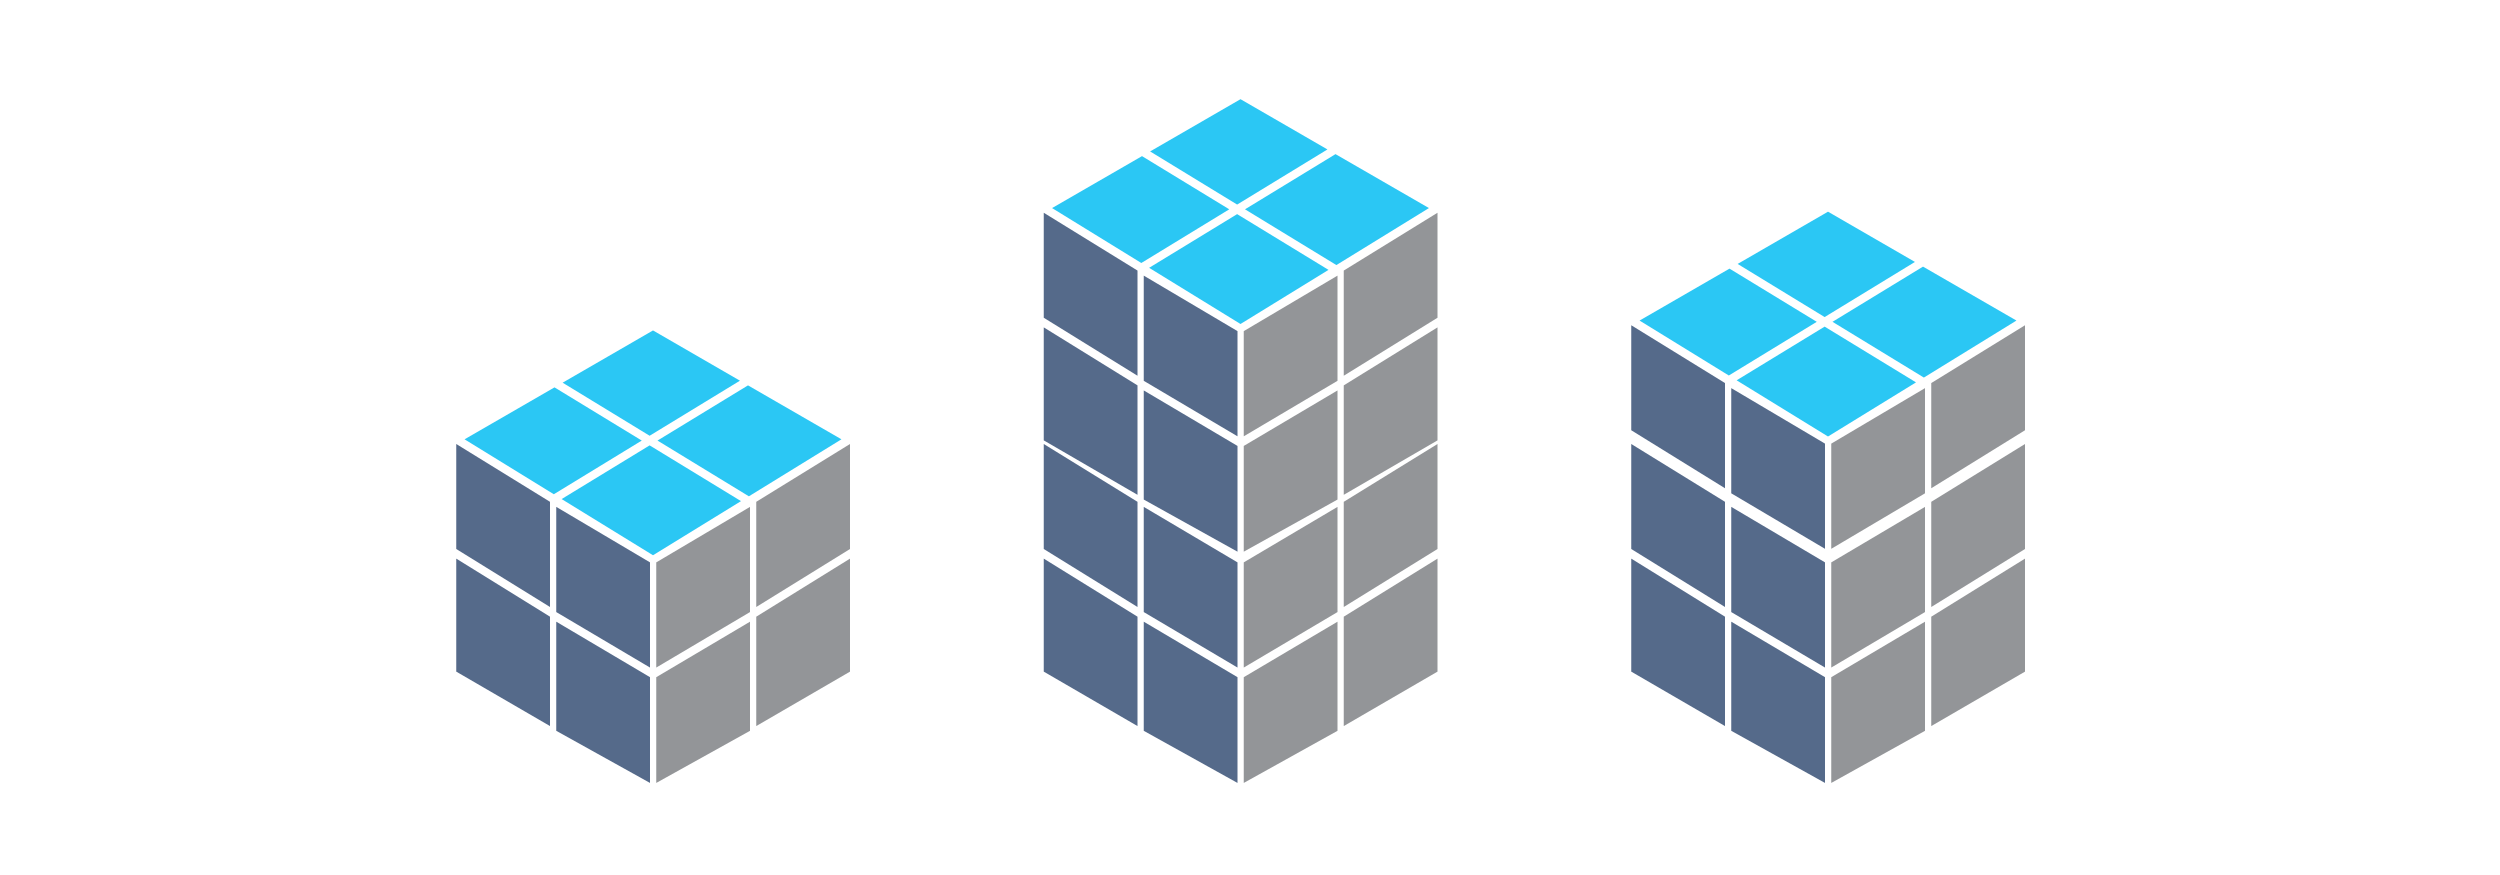 <svg xmlns="http://www.w3.org/2000/svg" id="ICONS" viewBox="0 0 400 140"><defs><style>.cls-1{fill:none}.cls-2{fill:#2bc7f4}.cls-3{fill:#556a8a}.cls-4{fill:#939598}</style></defs><title>virtualization-containers-samples</title><g><rect width="93" height="90" x="62" y="45" class="cls-1"/><g><polygon points="104.48 88.84 118.56 80.18 103.94 71.26 89.86 79.85 104.48 88.84" class="cls-2"/><polygon points="104 89.98 89 81.1 89 97.93 104 106.81 104 89.98" class="cls-3"/><polygon points="119.68 61.66 105.2 70.49 119.82 79.41 134.63 70.29 119.68 61.66" class="cls-2"/><polygon points="88 80.29 73 71.04 73 71.07 73 87.84 88 97.12 88 80.29" class="cls-3"/><polygon points="121 97.12 136 87.84 136 71.07 136 71.04 121 80.29 121 97.12" class="cls-4"/><polygon points="74.33 70.29 88.61 79.08 102.68 70.49 88.72 61.98 74.33 70.29" class="cls-2"/><polygon points="104 125.27 104 108.35 89 99.47 89 116.93 104 125.27" class="cls-3"/><polygon points="103.94 69.72 118.39 60.91 104.48 52.87 90.02 61.23 103.94 69.72" class="cls-2"/><polygon points="121 98.67 121 116.17 136 107.46 136 89.38 121 98.67" class="cls-4"/><polygon points="88 98.67 73 89.38 73 107.46 88 116.17 88 98.67" class="cls-3"/><polygon points="105 89.98 105 106.81 120 97.93 120 81.1 105 89.98" class="cls-4"/><polygon points="120 99.47 105 108.35 105 125.27 120 116.93 120 99.47" class="cls-4"/></g></g><g><rect width="93" height="90" x="250" y="45" class="cls-1"/><g><polygon points="292 89.98 277 81.1 277 97.93 292 106.81 292 89.98" class="cls-3"/><polygon points="276 80.29 261 71.04 261 71.07 261 87.84 276 97.12 276 80.29" class="cls-3"/><polygon points="309 97.12 324 87.84 324 71.07 324 71.04 309 80.29 309 97.12" class="cls-4"/><polygon points="292 125.27 292 108.35 277 99.47 277 116.93 292 125.27" class="cls-3"/><polygon points="309 98.67 309 116.17 324 107.46 324 89.38 309 98.67" class="cls-4"/><polygon points="276 98.67 261 89.38 261 107.46 276 116.17 276 98.67" class="cls-3"/><polygon points="293 89.98 293 106.81 308 97.93 308 81.1 293 89.98" class="cls-4"/><polygon points="292.48 69.84 306.56 61.18 291.94 52.26 277.86 60.85 292.48 69.84" class="cls-2"/><polygon points="292 70.98 277 62.1 277 78.93 292 87.81 292 70.98" class="cls-3"/><polygon points="307.68 42.66 293.2 51.49 307.82 60.41 322.63 51.29 307.68 42.66" class="cls-2"/><polygon points="276 61.29 261 52.04 261 52.07 261 68.84 276 78.12 276 61.29" class="cls-3"/><polygon points="309 78.12 324 68.84 324 52.07 324 52.04 309 61.29 309 78.12" class="cls-4"/><polygon points="262.33 51.29 276.61 60.08 290.68 51.49 276.72 42.98 262.33 51.29" class="cls-2"/><polygon points="291.94 50.73 306.39 41.91 292.48 33.87 278.02 42.23 291.94 50.73" class="cls-2"/><polygon points="293 70.98 293 87.81 308 78.93 308 62.1 293 70.98" class="cls-4"/><polygon points="308 99.47 293 108.35 293 125.27 308 116.93 308 99.47" class="cls-4"/></g></g><g><rect width="93" height="90" x="156" y="45" class="cls-1"/><g><polygon points="198 89.98 183 81.1 183 97.93 198 106.81 198 89.98" class="cls-3"/><polygon points="182 80.29 167 71.04 167 71.07 167 87.84 182 97.12 182 80.29" class="cls-3"/><polygon points="215 97.12 230 87.84 230 71.07 230 71.04 215 80.29 215 97.12" class="cls-4"/><polygon points="198 125.27 198 108.35 183 99.47 183 116.93 198 125.27" class="cls-3"/><polygon points="215 98.67 215 116.17 230 107.46 230 89.38 215 98.67" class="cls-4"/><polygon points="182 98.67 167 89.38 167 107.46 182 116.17 182 98.67" class="cls-3"/><polygon points="199 89.98 199 106.81 214 97.93 214 81.1 199 89.98" class="cls-4"/><polygon points="214 99.47 199 108.35 199 125.27 214 116.93 214 99.47" class="cls-4"/></g></g><g><polygon points="198.48 51.84 212.56 43.18 197.94 34.26 183.86 42.85 198.48 51.84" class="cls-2"/><polygon points="198 52.98 183 44.1 183 60.93 198 69.81 198 52.98" class="cls-3"/><polygon points="213.68 24.66 199.2 33.49 213.82 42.41 228.63 33.29 213.68 24.66" class="cls-2"/><polygon points="182 43.29 167 34.04 167 34.07 167 50.84 182 60.12 182 43.29" class="cls-3"/><polygon points="215 60.12 230 50.84 230 34.07 230 34.04 215 43.29 215 60.12" class="cls-4"/><polygon points="168.33 33.29 182.61 42.08 196.68 33.49 182.72 24.98 168.33 33.29" class="cls-2"/><polygon points="198 88.27 198 71.35 183 62.47 183 79.93 198 88.27" class="cls-3"/><polygon points="197.94 32.73 212.39 23.91 198.48 15.87 184.02 24.23 197.94 32.73" class="cls-2"/><polygon points="215 61.66 215 79.17 230 70.46 230 52.38 215 61.66" class="cls-4"/><polygon points="182 61.66 167 52.38 167 70.46 182 79.17 182 61.66" class="cls-3"/><polygon points="199 52.98 199 69.81 214 60.93 214 44.1 199 52.98" class="cls-4"/><polygon points="214 62.47 199 71.35 199 88.27 214 79.93 214 62.47" class="cls-4"/></g></svg>